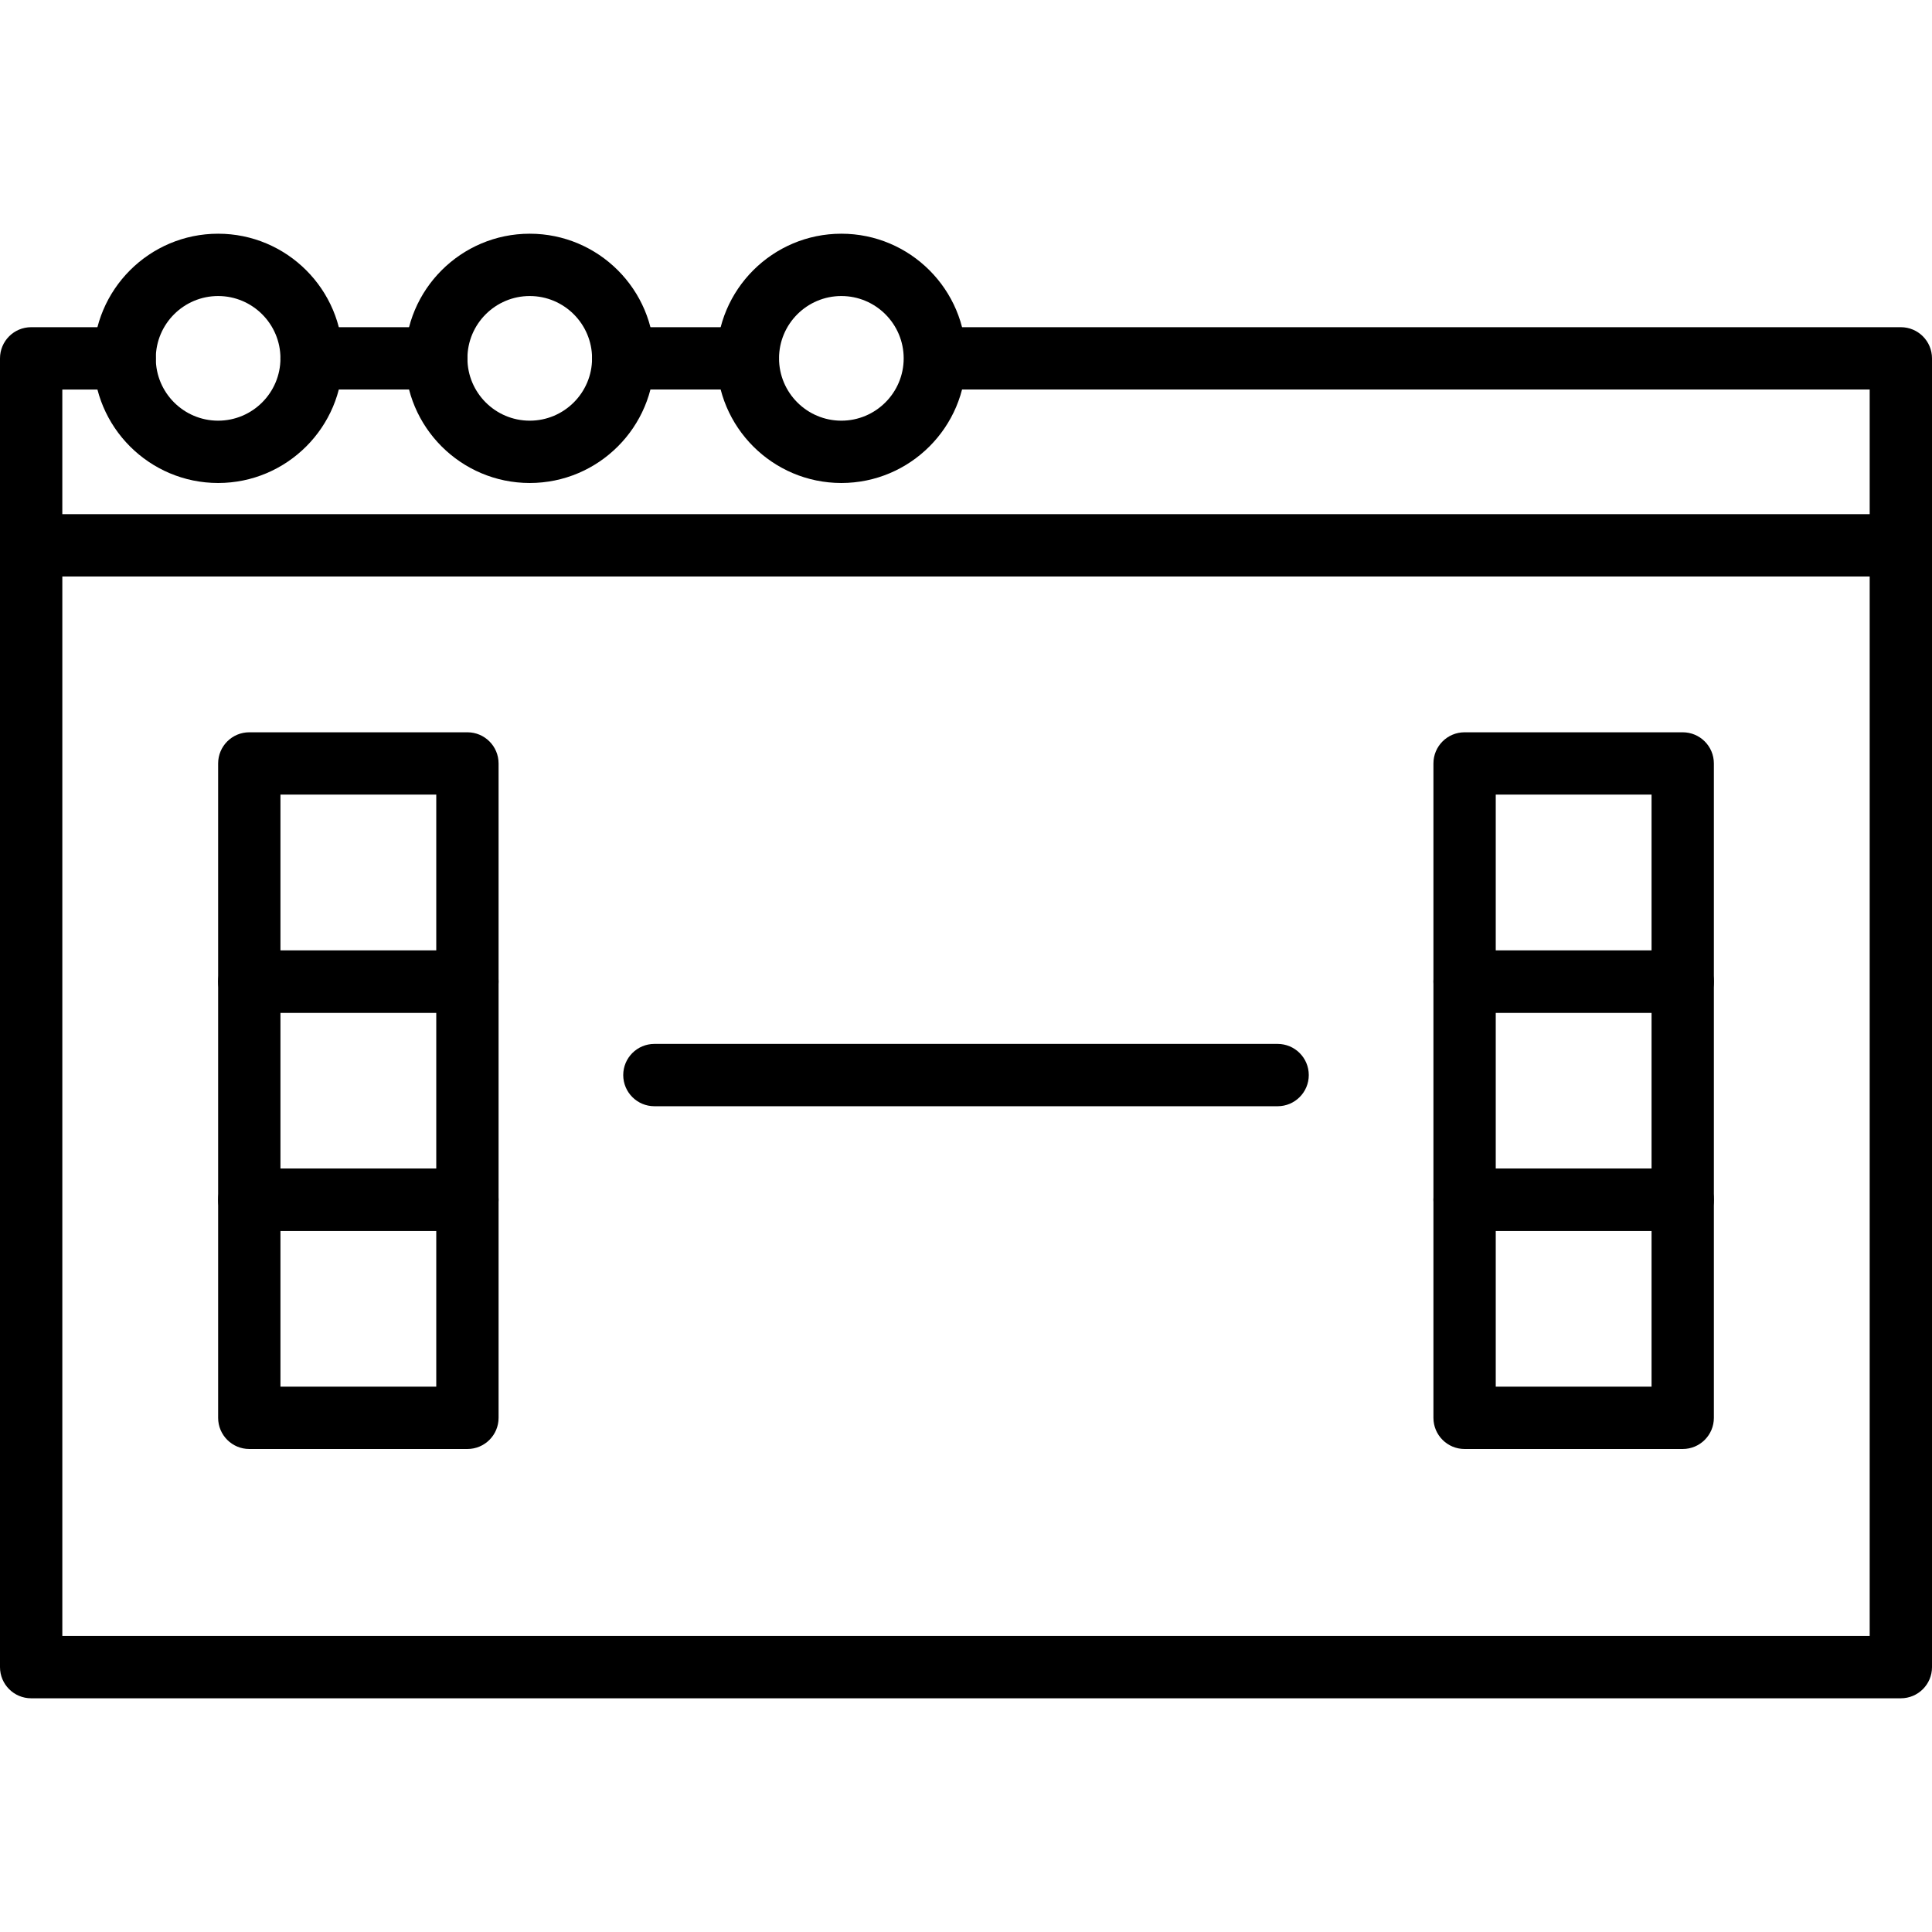 <?xml version="1.0" encoding="iso-8859-1"?>
<!-- Generator: Adobe Illustrator 19.0.0, SVG Export Plug-In . SVG Version: 6.00 Build 0)  -->
<svg version="1.1" id="Capa_1" xmlns="http://www.w3.org/2000/svg" xmlns:xlink="http://www.w3.org/1999/xlink" x="0px" y="0px"
	 viewBox="0 0 211.626 211.626" style="enable-background:new 0 0 211.626 211.626;" xml:space="preserve">
<g>
	<g>
		<path d="M208.213,56.32H3.413C1.529,56.32,0,57.847,0,59.733v122.88c0,1.886,1.529,3.413,3.413,3.413h204.8
			c1.884,0,3.413-1.527,3.413-3.413V59.733C211.627,57.847,210.098,56.32,208.213,56.32z M204.8,179.2H6.827V63.147H204.8V179.2z"/>
	</g>
</g>
<g>
	<g>
		<path d="M184.32,80.213h-23.893c-1.884,0-3.413,1.527-3.413,3.413v23.893c0,1.886,1.529,3.413,3.413,3.413h23.893
			c1.884,0,3.413-1.527,3.413-3.413V83.627C187.733,81.741,186.204,80.213,184.32,80.213z M180.907,104.107H163.84V87.04h17.067
			V104.107z"/>
	</g>
</g>
<g>
	<g>
		<path d="M184.32,104.107h-23.893c-1.884,0-3.413,1.527-3.413,3.413v23.893c0,1.886,1.529,3.413,3.413,3.413h23.893
			c1.884,0,3.413-1.528,3.413-3.413V107.52C187.733,105.634,186.204,104.107,184.32,104.107z M180.907,128H163.84v-17.067h17.067
			V128z"/>
	</g>
</g>
<g>
	<g>
		<path d="M184.32,128h-23.893c-1.884,0-3.413,1.528-3.413,3.413v23.893c0,1.886,1.529,3.413,3.413,3.413h23.893
			c1.884,0,3.413-1.527,3.413-3.413v-23.893C187.733,129.528,186.204,128,184.32,128z M180.907,151.893H163.84v-17.067h17.067
			V151.893z"/>
	</g>
</g>
<g>
	<g>
		<path d="M51.2,80.213H27.307c-1.884,0-3.413,1.527-3.413,3.413v23.893c0,1.886,1.529,3.413,3.413,3.413H51.2
			c1.884,0,3.413-1.527,3.413-3.413V83.627C54.613,81.741,53.084,80.213,51.2,80.213z M47.787,104.107H30.72V87.04h17.067V104.107z"
			/>
	</g>
</g>
<g>
	<g>
		<path d="M51.2,104.107H27.307c-1.884,0-3.413,1.527-3.413,3.413v23.893c0,1.886,1.529,3.413,3.413,3.413H51.2
			c1.884,0,3.413-1.528,3.413-3.413V107.52C54.613,105.634,53.084,104.107,51.2,104.107z M47.787,128H30.72v-17.067h17.067V128z"/>
	</g>
</g>
<g>
	<g>
		<path d="M51.2,128H27.307c-1.884,0-3.413,1.528-3.413,3.413v23.893c0,1.886,1.529,3.413,3.413,3.413H51.2
			c1.884,0,3.413-1.527,3.413-3.413v-23.893C54.613,129.528,53.084,128,51.2,128z M47.787,151.893H30.72v-17.067h17.067V151.893z"/>
	</g>
</g>
<g>
	<g>
		<path d="M139.947,114.347H71.68c-1.884,0-3.413,1.527-3.413,3.413s1.529,3.413,3.413,3.413h68.267
			c1.884,0,3.413-1.527,3.413-3.413S141.831,114.347,139.947,114.347z"/>
	</g>
</g>
<g>
	<g>
		<path d="M81.92,35.84H68.268c-1.884,0-3.413,1.527-3.413,3.413s1.529,3.413,3.413,3.413H81.92c1.884,0,3.413-1.527,3.413-3.413
			S83.804,35.84,81.92,35.84z"/>
	</g>
</g>
<g>
	<g>
		<path d="M47.787,35.84H34.133c-1.884,0-3.413,1.527-3.413,3.413s1.529,3.413,3.413,3.413h13.653c1.884,0,3.413-1.527,3.413-3.413
			S49.671,35.84,47.787,35.84z"/>
	</g>
</g>
<g>
	<g>
		<path d="M13.653,35.84H3.413C1.529,35.84,0,37.368,0,39.253v20.48c0,1.886,1.529,3.413,3.413,3.413
			c1.884,0,3.413-1.527,3.413-3.413V42.667h6.827c1.884,0,3.413-1.527,3.413-3.413C17.066,37.368,15.538,35.84,13.653,35.84z"/>
	</g>
</g>
<g>
	<g>
		<path d="M208.213,35.84H102.661c-1.884,0-3.413,1.527-3.413,3.413s1.529,3.413,3.413,3.413H204.8v17.067
			c0,1.886,1.529,3.413,3.413,3.413s3.413-1.527,3.413-3.413v-20.48C211.627,37.368,210.098,35.84,208.213,35.84z"/>
	</g>
</g>
<g>
	<g>
		<path d="M23.893,25.6c-7.528,0-13.653,6.123-13.653,13.653c0,7.53,6.125,13.653,13.653,13.653s13.653-6.123,13.653-13.653
			C37.546,31.723,31.421,25.6,23.893,25.6z M23.893,46.08c-3.765,0-6.827-3.063-6.827-6.827c0-3.764,3.062-6.827,6.827-6.827
			s6.827,3.063,6.827,6.827C30.72,43.017,27.658,46.08,23.893,46.08z"/>
	</g>
</g>
<g>
	<g>
		<path d="M58.027,25.6c-7.528,0-13.653,6.123-13.653,13.653c0,7.53,6.125,13.653,13.653,13.653c7.528,0,13.653-6.123,13.653-13.653
			C71.68,31.723,65.555,25.6,58.027,25.6z M58.027,46.08c-3.765,0-6.827-3.063-6.827-6.827c0-3.764,3.062-6.827,6.827-6.827
			c3.765,0,6.827,3.063,6.827,6.827C64.854,43.017,61.792,46.08,58.027,46.08z"/>
	</g>
</g>
<g>
	<g>
		<path d="M92.16,25.6c-7.528,0-13.653,6.123-13.653,13.653c0,7.53,6.125,13.653,13.653,13.653c7.528,0,13.653-6.123,13.653-13.653
			C105.813,31.723,99.688,25.6,92.16,25.6z M92.16,46.08c-3.765,0-6.827-3.063-6.827-6.827c0-3.764,3.062-6.827,6.827-6.827
			c3.765,0,6.827,3.063,6.827,6.827C98.987,43.017,95.925,46.08,92.16,46.08z"/>
	</g>
</g>
<g>
</g>
<g>
</g>
<g>
</g>
<g>
</g>
<g>
</g>
<g>
</g>
<g>
</g>
<g>
</g>
<g>
</g>
<g>
</g>
<g>
</g>
<g>
</g>
<g>
</g>
<g>
</g>
<g>
</g>
</svg>
